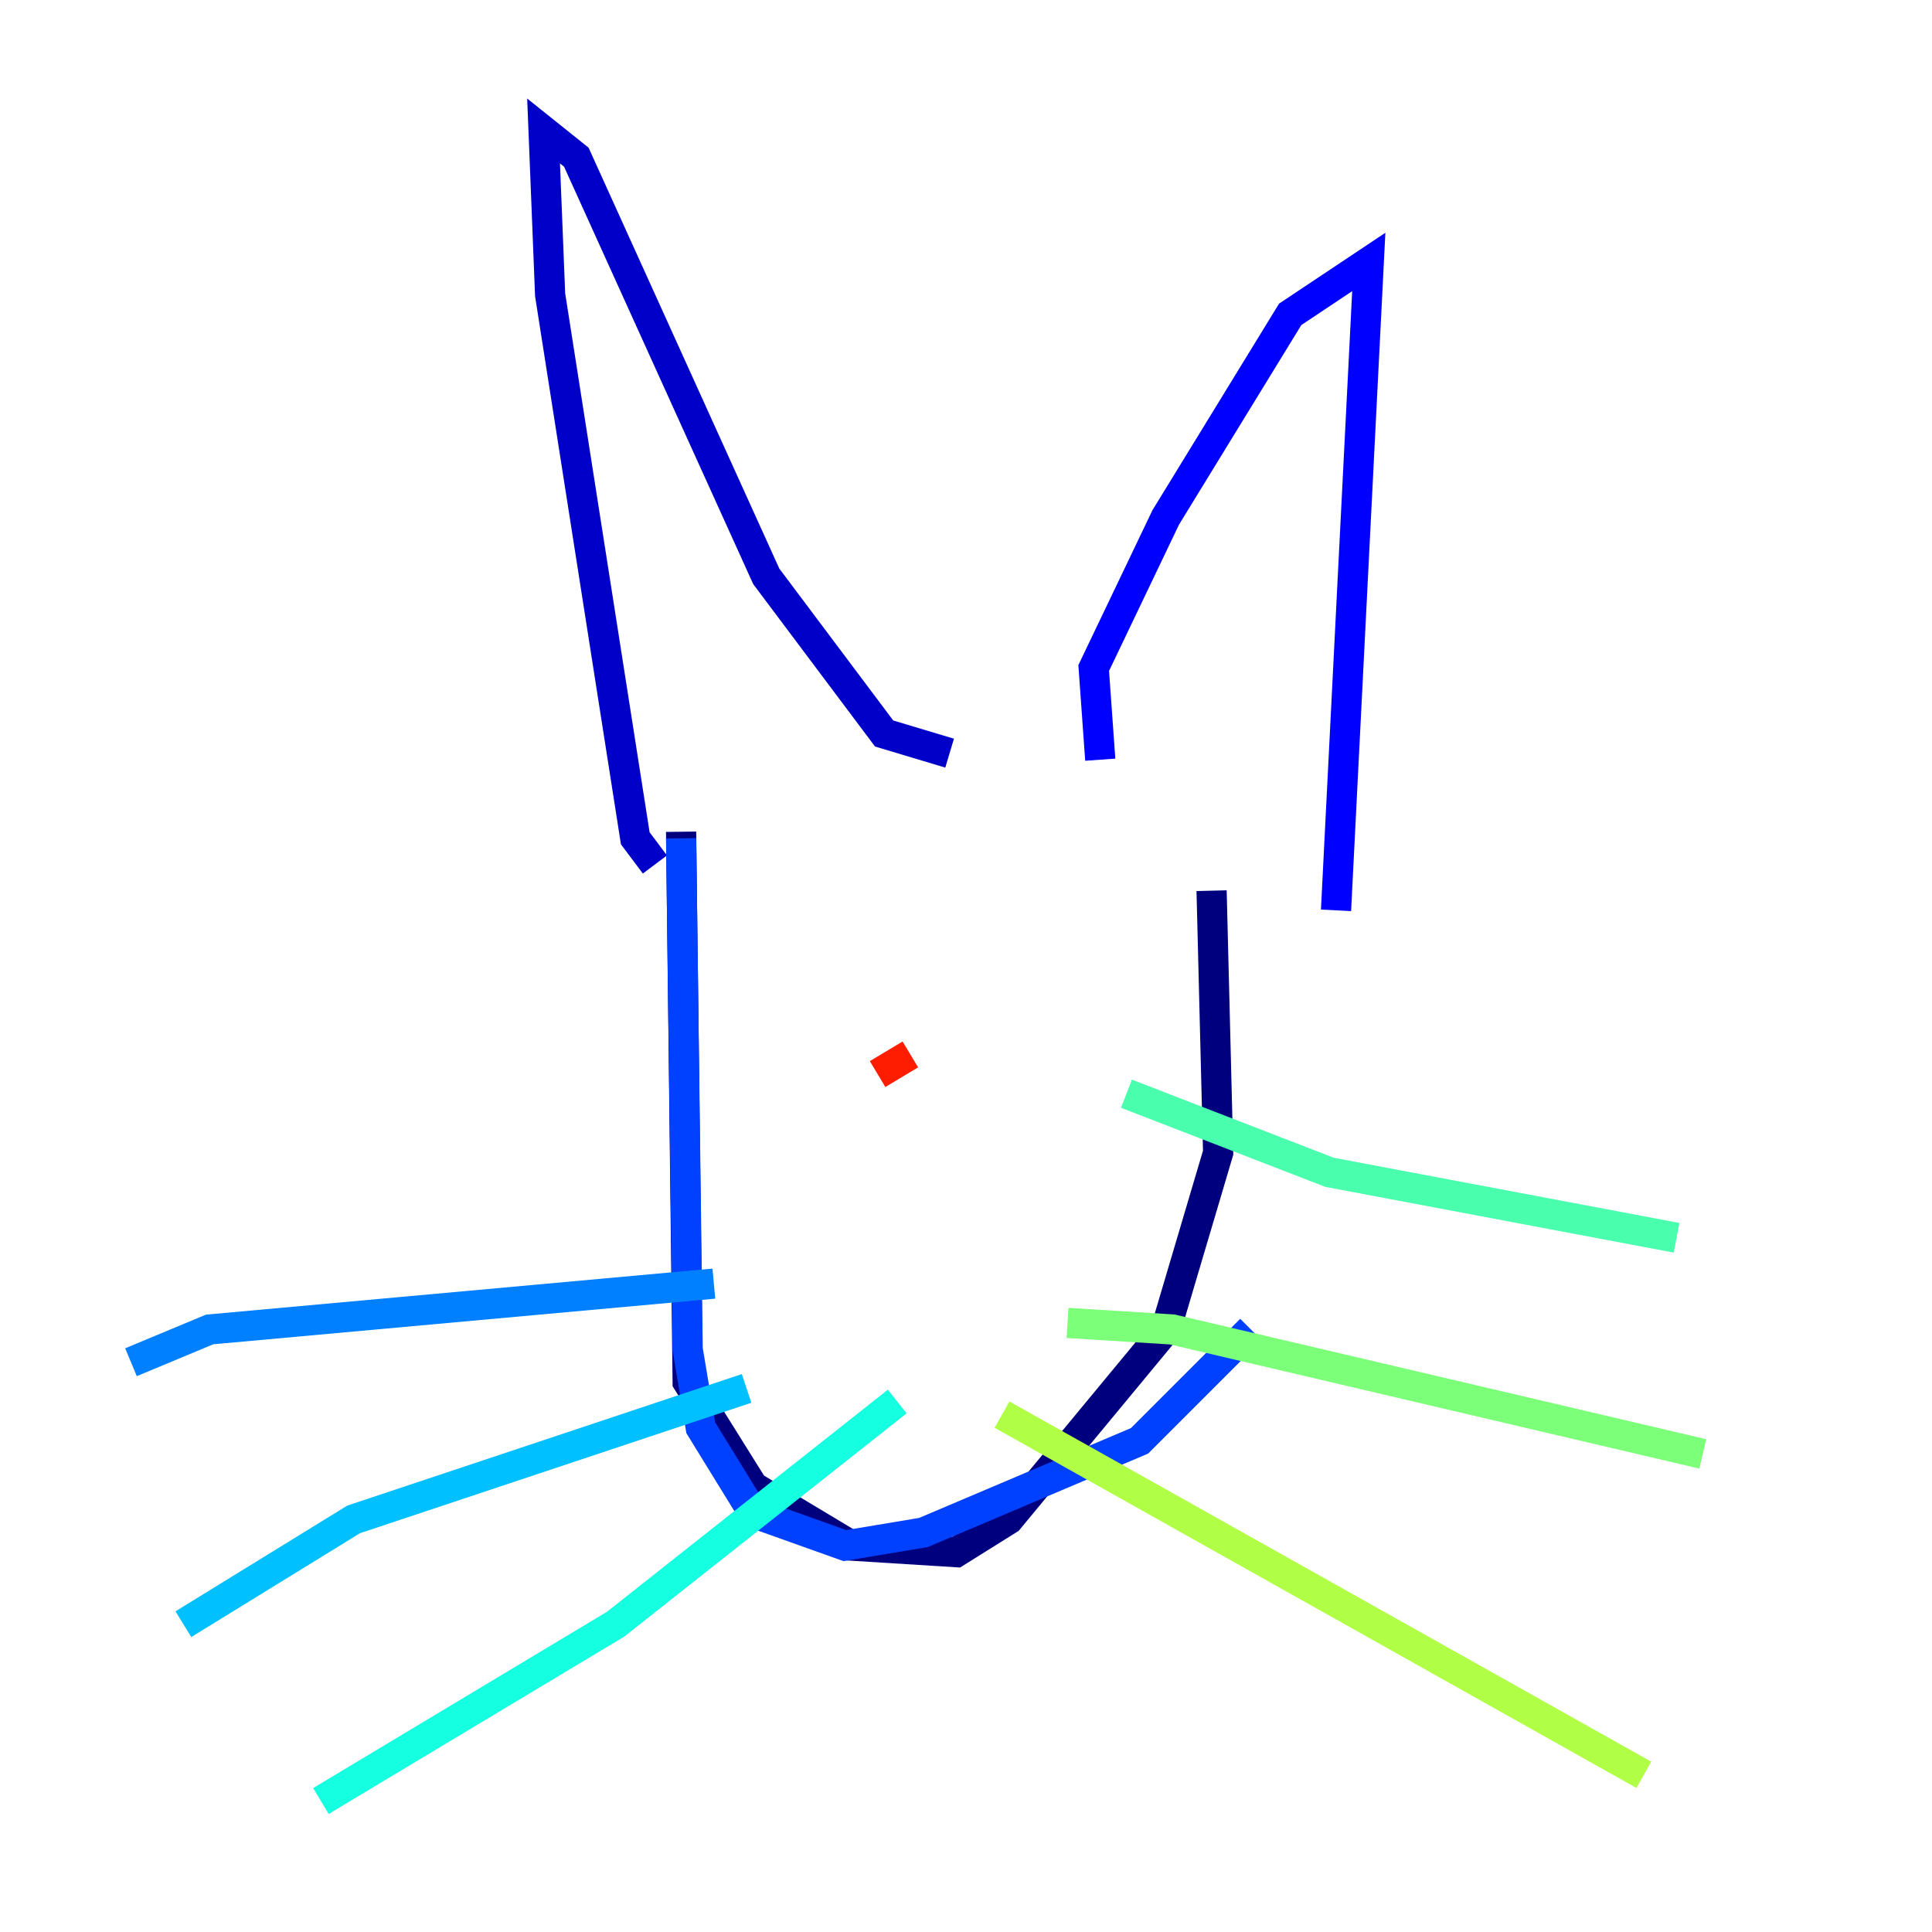 <?xml version="1.0" encoding="utf-8" ?>
<svg baseProfile="tiny" height="128" version="1.2" viewBox="0,0,128,128" width="128" xmlns="http://www.w3.org/2000/svg" xmlns:ev="http://www.w3.org/2001/xml-events" xmlns:xlink="http://www.w3.org/1999/xlink"><defs /><polyline fill="none" points="45.125,55.105 45.559,91.552 49.898,98.495 56.407,102.4 63.349,102.834 66.82,100.664 77.234,88.081 80.705,76.366 80.271,59.01" stroke="#00007f" stroke-width="2" /><polyline fill="none" points="43.39,57.275 42.088,55.539 36.447,19.525 36.014,8.678 38.183,10.414 50.766,38.183 58.576,48.597 62.915,49.898" stroke="#0000c8" stroke-width="2" /><polyline fill="none" points="72.895,50.332 72.461,44.258 77.234,34.278 85.478,20.827 90.685,17.356 88.515,60.312" stroke="#0000ff" stroke-width="2" /><polyline fill="none" points="45.125,55.539 45.559,89.383 46.427,94.59 49.898,100.231 55.973,102.4 61.18,101.532 75.498,95.458 82.875,88.081" stroke="#0040ff" stroke-width="2" /><polyline fill="none" points="47.295,85.044 13.885,88.081 8.678,90.251" stroke="#0080ff" stroke-width="2" /><polyline fill="none" points="49.464,91.986 23.43,100.664 12.149,107.607" stroke="#00c0ff" stroke-width="2" /><polyline fill="none" points="59.444,92.854 40.786,107.607 21.261,119.322" stroke="#15ffe1" stroke-width="2" /><polyline fill="none" points="74.63,72.461 88.081,77.668 111.078,82.007" stroke="#49ffad" stroke-width="2" /><polyline fill="none" points="70.725,87.647 77.668,88.081 112.814,96.325" stroke="#7cff79" stroke-width="2" /><polyline fill="none" points="66.386,93.722 108.909,117.586" stroke="#b0ff46" stroke-width="2" /><polyline fill="none" points="50.766,66.82 50.766,66.82" stroke="#e4ff12" stroke-width="2" /><polyline fill="none" points="69.424,66.386 69.424,66.386" stroke="#ffcf00" stroke-width="2" /><polyline fill="none" points="55.105,64.217 55.105,64.217" stroke="#ff9400" stroke-width="2" /><polyline fill="none" points="72.895,61.614 72.895,61.614" stroke="#ff5900" stroke-width="2" /><polyline fill="none" points="60.312,69.858 58.142,71.159" stroke="#ff1d00" stroke-width="2" /><polyline fill="none" points="53.803,65.953 53.803,65.953" stroke="#c30000" stroke-width="2" /><polyline fill="none" points="72.895,65.085 72.895,65.085" stroke="#7f0000" stroke-width="2" /></svg>